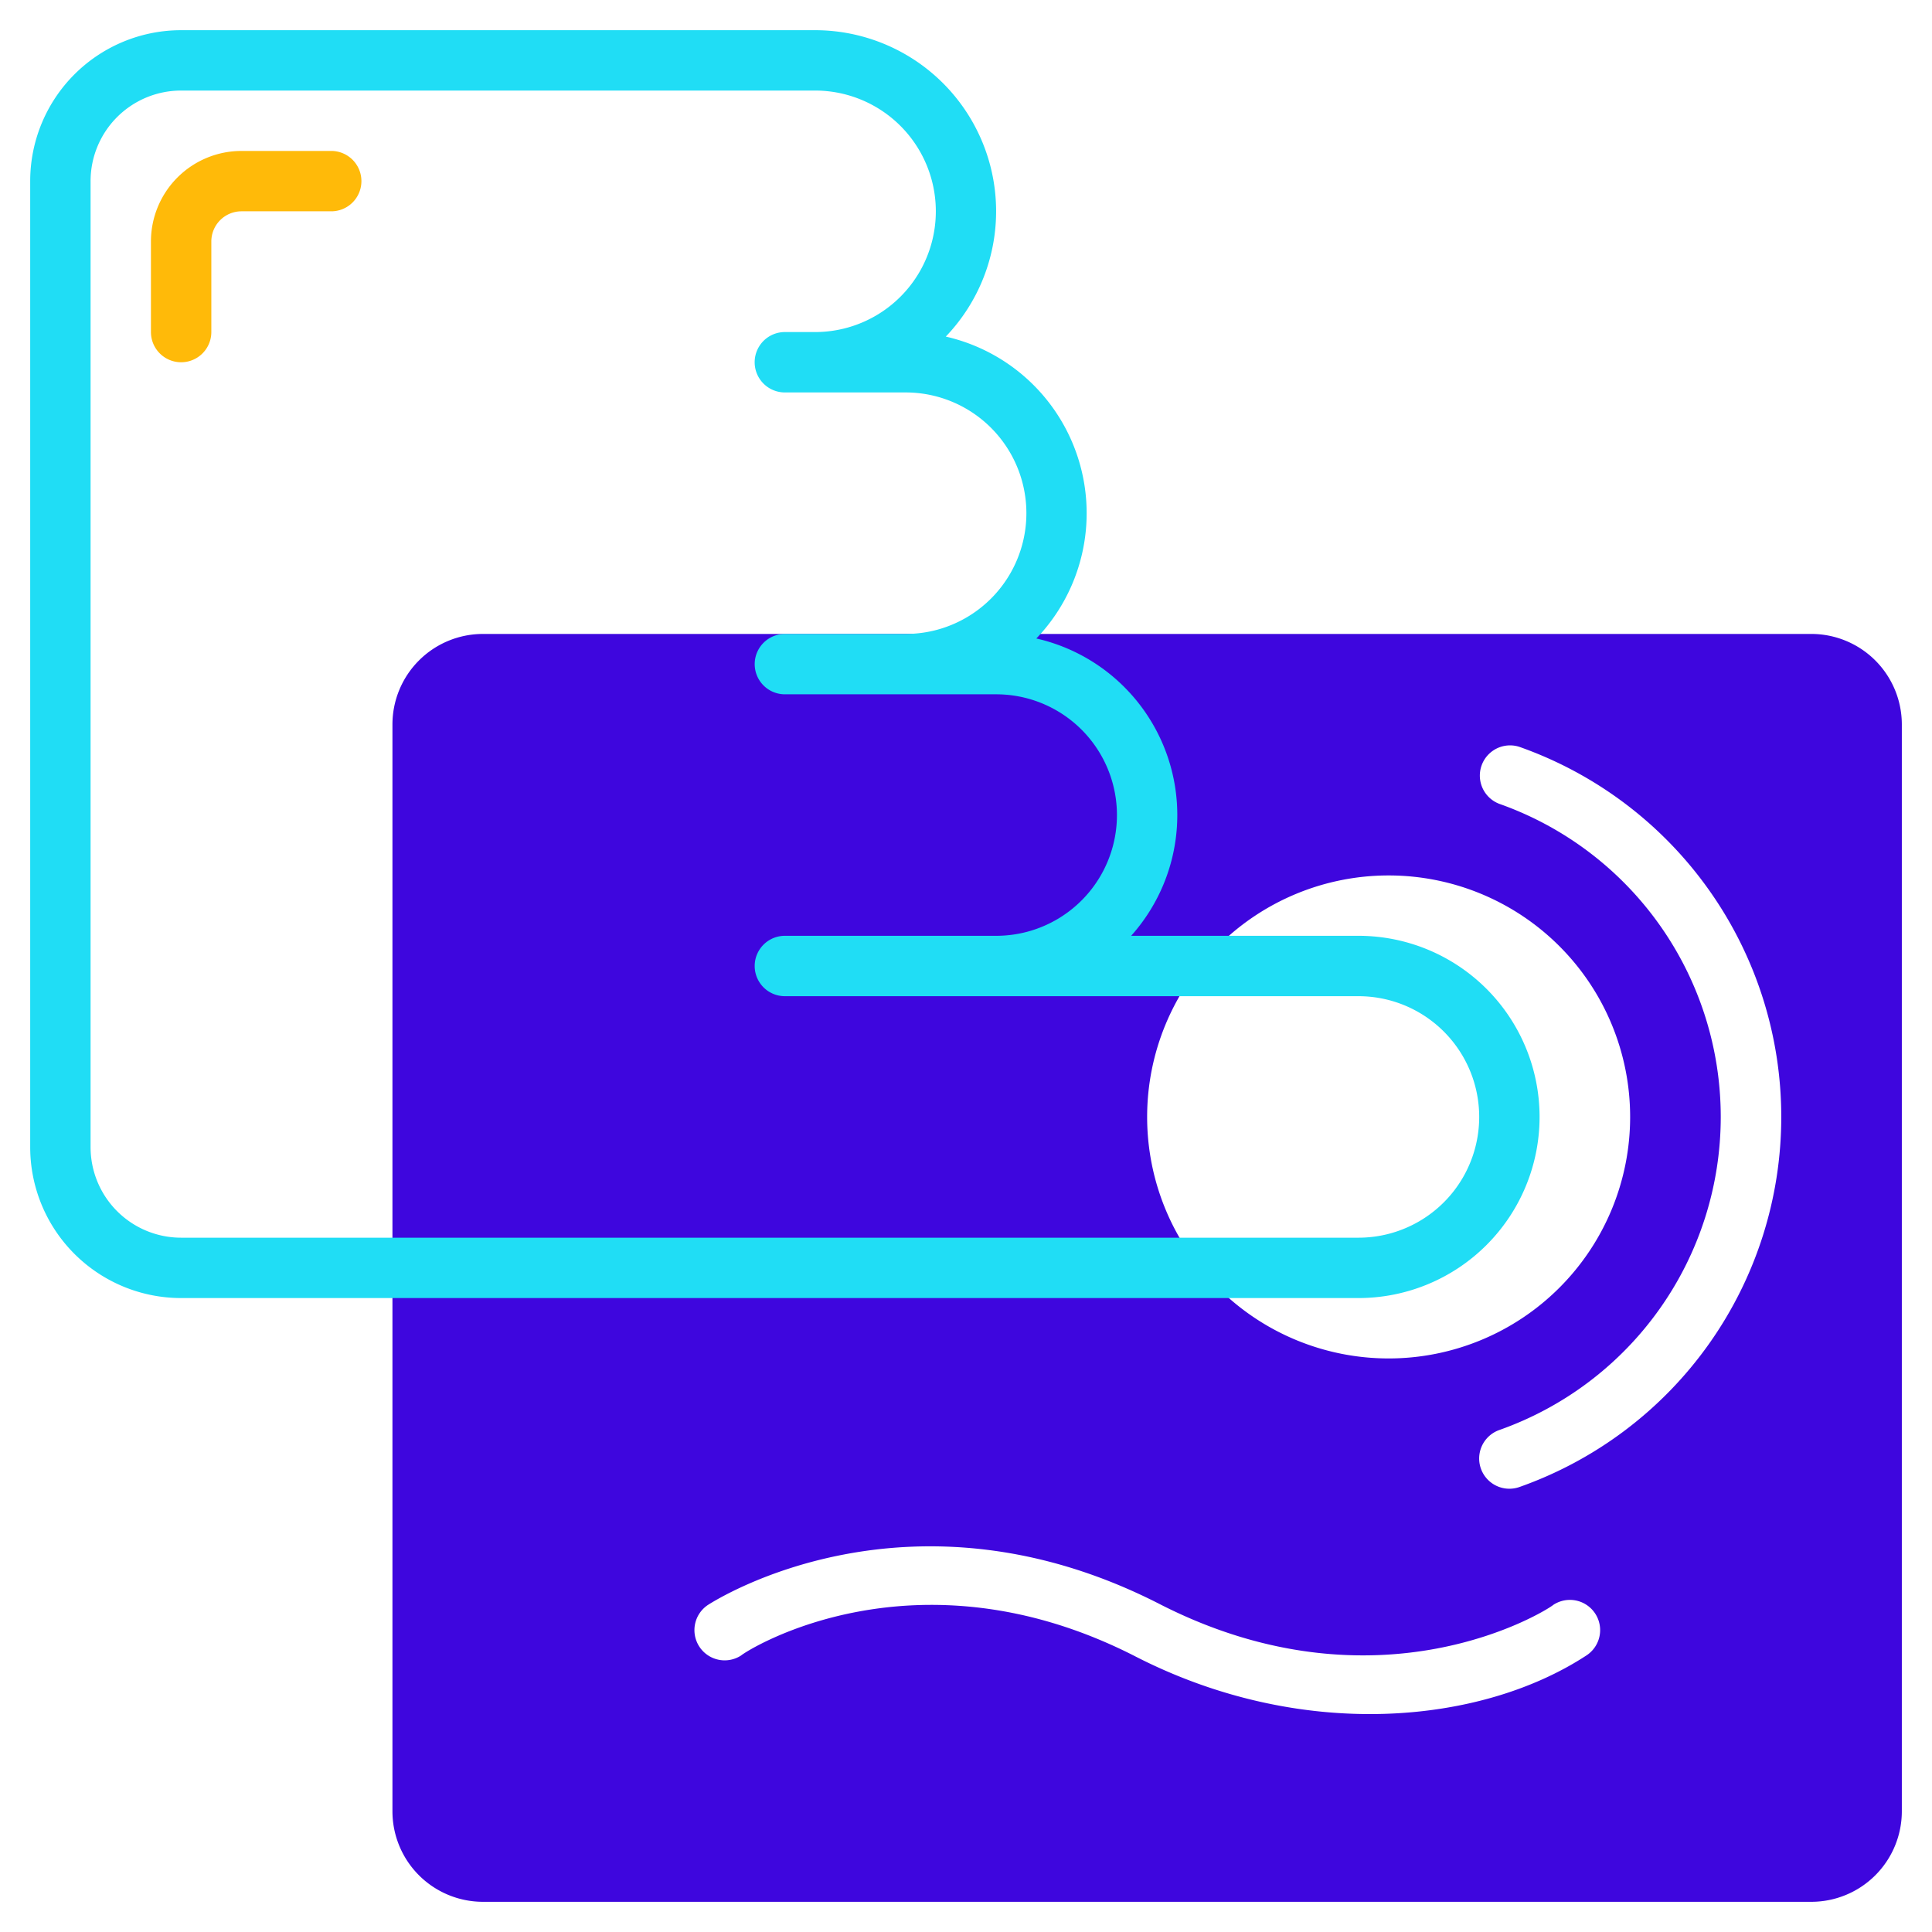 <svg width="78" height="78" fill="none" xmlns="http://www.w3.org/2000/svg"><path d="M73.125 25.594H19.5a3.656 3.656 0 00-3.656 3.656v43.875a3.656 3.656 0 003.656 3.656h53.625a3.656 3.656 0 003.657-3.656V29.25a3.656 3.656 0 00-3.657-3.656zm-17.062 9.75a9.75 9.75 0 110 19.5 9.75 9.75 0 010-19.5zm7.983 31.492c-4.266 2.791-11.518 3.498-18.282 0-8.823-4.472-15.563-.243-15.843 0a1.22 1.22 0 11-1.329-2.047c.33-.207 8.178-5.204 18.282 0 8.811 4.473 15.563.244 15.843 0a1.22 1.22 0 011.329 2.047zm-2.706-6.8a1.22 1.22 0 01-.804-2.304 13.406 13.406 0 000-25.277 1.22 1.22 0 01.804-2.303 15.844 15.844 0 010 29.884z" fill="#3E06DE"/><path d="M54.844 37.781h-9.177a7.31 7.31 0 00-3.827-12.004 7.313 7.313 0 00-3.656-12.188 7.312 7.312 0 00-5.277-12.37H7.313a6.094 6.094 0 00-6.094 6.094v39a6.094 6.094 0 006.094 6.093h47.531a7.312 7.312 0 100-14.625zm0 12.188H7.313a3.656 3.656 0 01-3.656-3.656v-39a3.656 3.656 0 013.656-3.657h25.594a4.875 4.875 0 010 9.75h-1.22a1.218 1.218 0 100 2.438h4.876a4.875 4.875 0 110 9.75h-4.875a1.218 1.218 0 100 2.437h8.531a4.875 4.875 0 010 9.75h-8.531a1.218 1.218 0 100 2.438h23.156a4.875 4.875 0 010 9.75z" fill="#20DDF5"/><path d="M13.407 6.094H9.75A3.656 3.656 0 006.094 9.75v3.656a1.219 1.219 0 002.438 0V9.75A1.219 1.219 0 019.75 8.531h3.657a1.219 1.219 0 000-2.437z" fill="#FFBA09"/></svg>